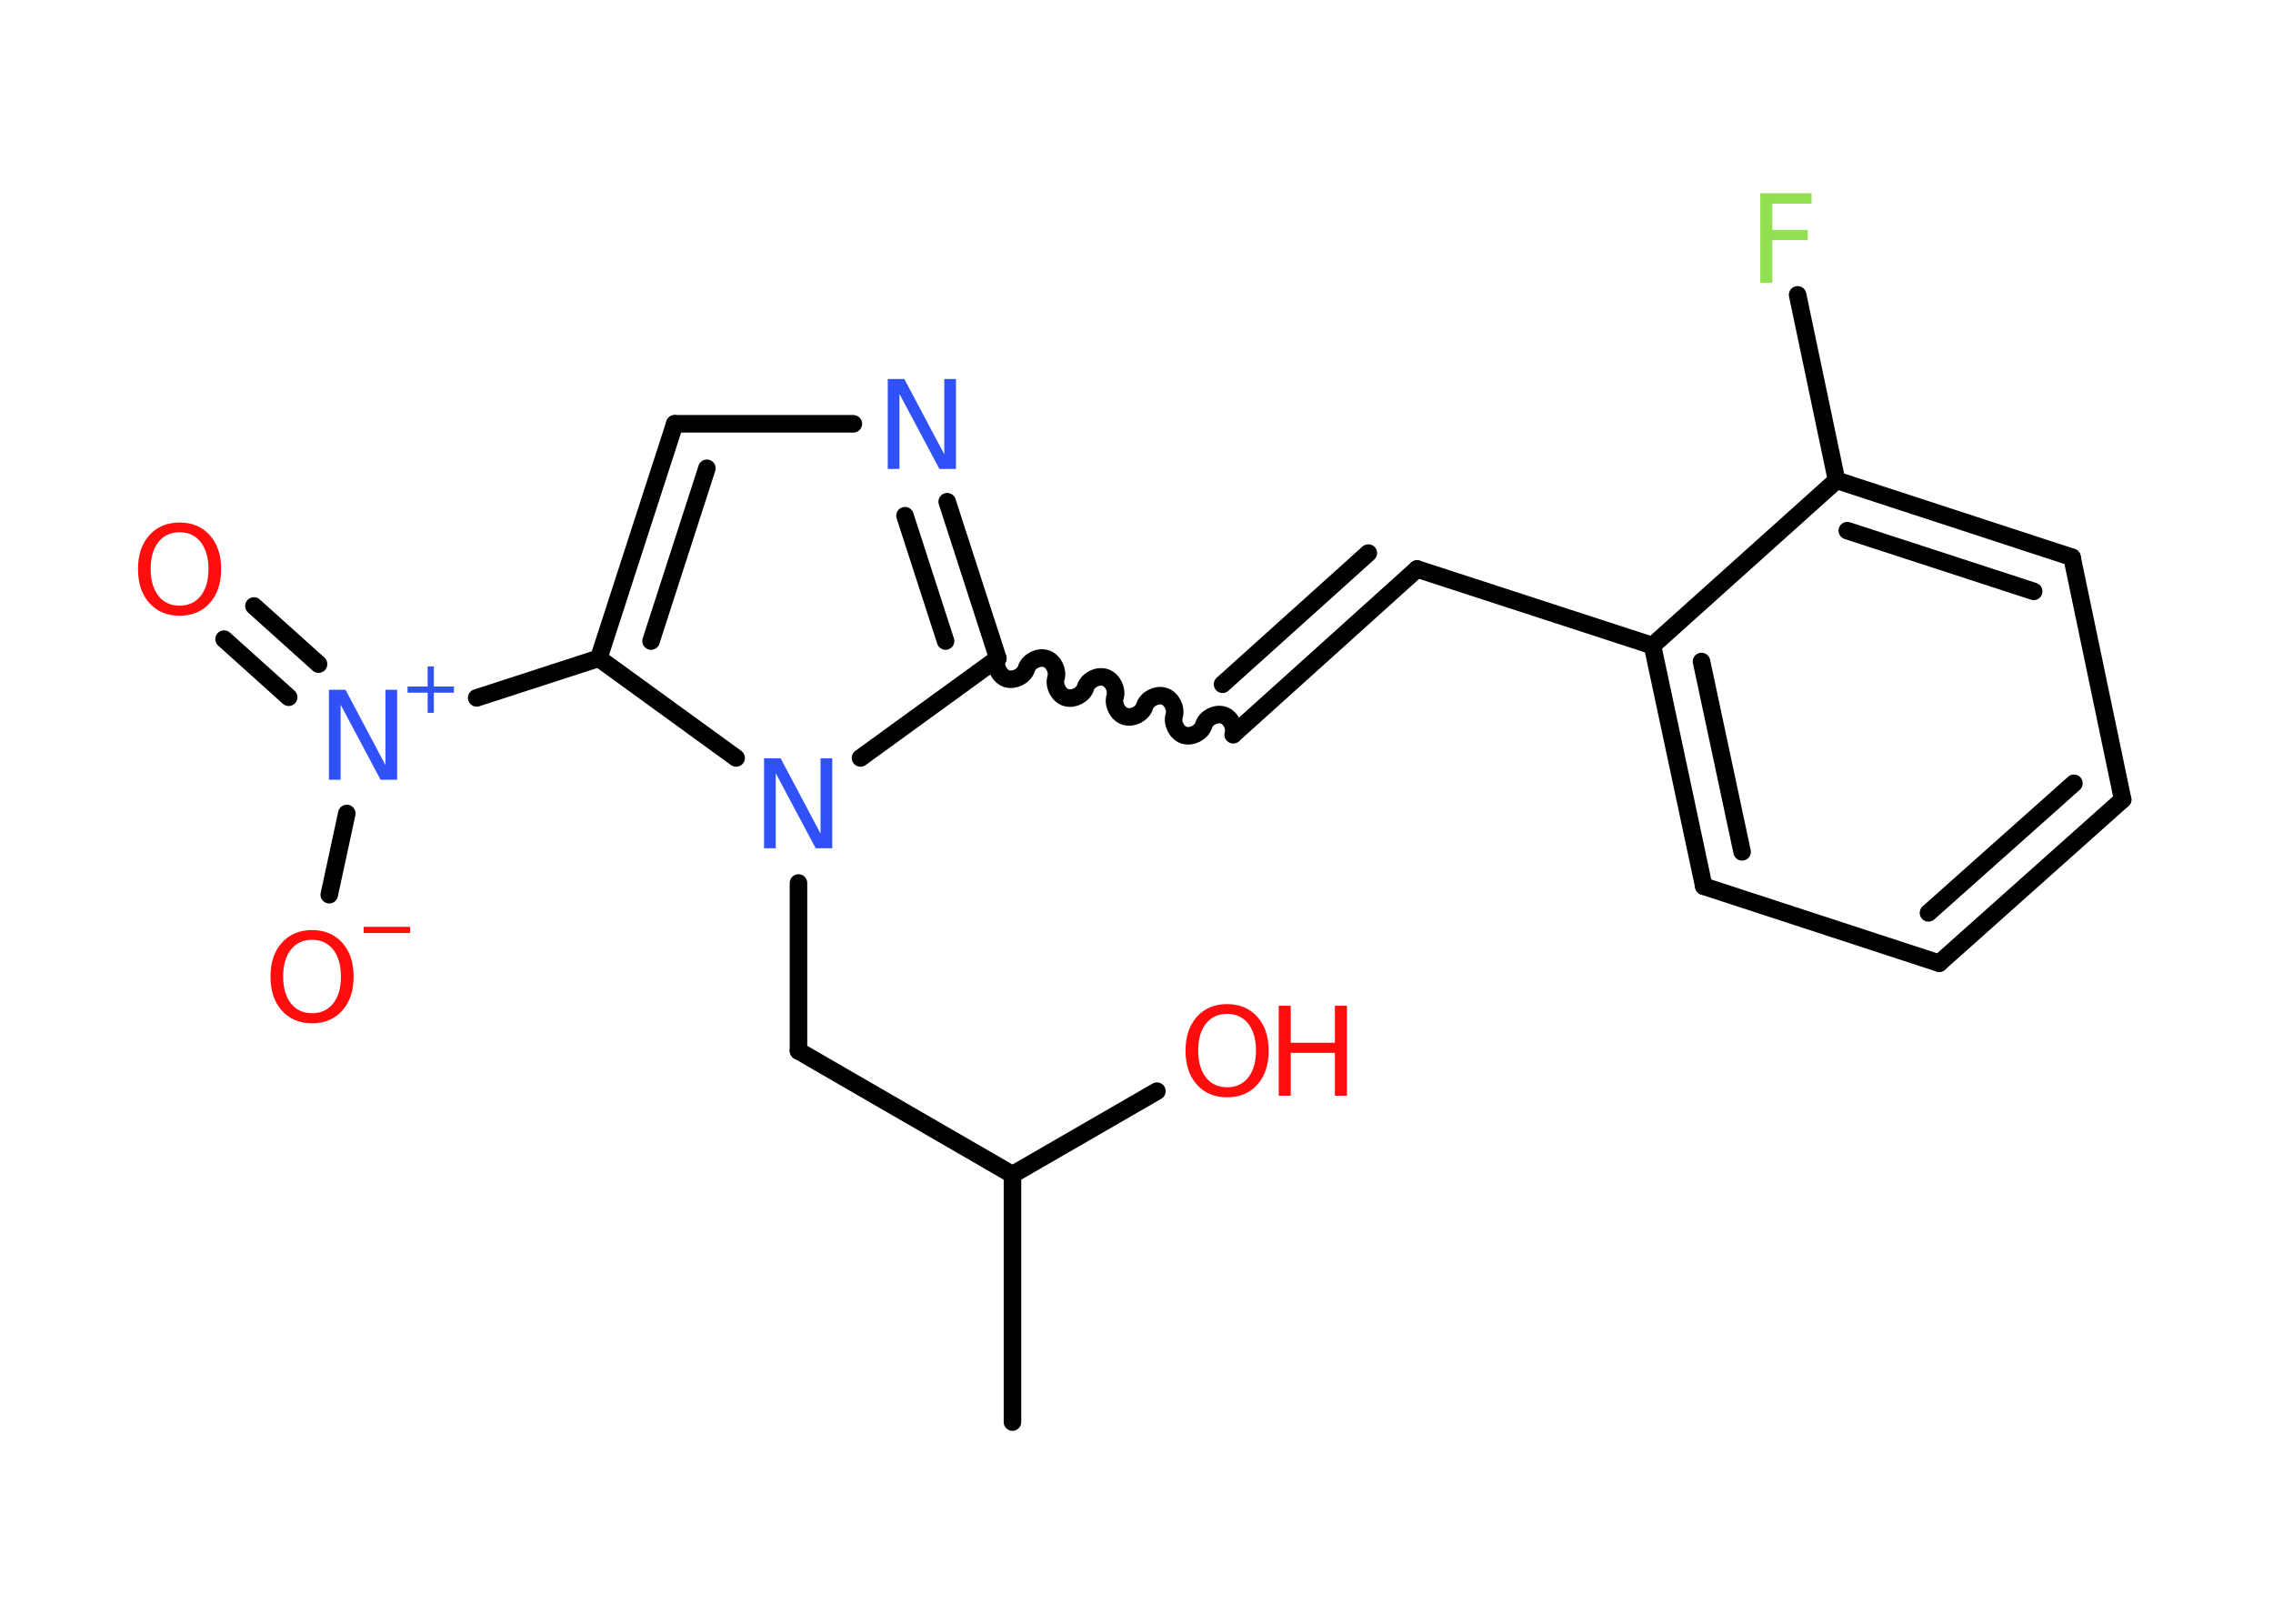 <?xml version='1.0' encoding='UTF-8'?>
<!DOCTYPE svg PUBLIC "-//W3C//DTD SVG 1.1//EN" "http://www.w3.org/Graphics/SVG/1.1/DTD/svg11.dtd">
<svg version='1.2' xmlns='http://www.w3.org/2000/svg' xmlns:xlink='http://www.w3.org/1999/xlink' width='70.0mm' height='50.0mm' viewBox='0 0 70.0 50.0'>
  <desc>Generated by the Chemistry Development Kit (http://github.com/cdk)</desc>
  <g stroke-linecap='round' stroke-linejoin='round' stroke='#000000' stroke-width='.54' fill='#FF0D0D'>
    <rect x='.0' y='.0' width='70.0' height='50.0' fill='#FFFFFF' stroke='none'/>
    <g id='mol1' class='mol'>
      <line id='mol1bnd1' class='bond' x1='31.18' y1='43.79' x2='31.18' y2='36.17'/>
      <line id='mol1bnd2' class='bond' x1='31.18' y1='36.17' x2='35.63' y2='33.6'/>
      <line id='mol1bnd3' class='bond' x1='31.18' y1='36.17' x2='24.59' y2='32.36'/>
      <line id='mol1bnd4' class='bond' x1='24.59' y1='32.36' x2='24.59' y2='27.19'/>
      <line id='mol1bnd5' class='bond' x1='22.67' y1='23.34' x2='18.44' y2='20.27'/>
      <line id='mol1bnd6' class='bond' x1='18.44' y1='20.27' x2='14.68' y2='21.49'/>
      <g id='mol1bnd7' class='bond'>
        <line x1='8.89' y1='21.47' x2='6.9' y2='19.68'/>
        <line x1='9.81' y1='20.45' x2='7.82' y2='18.66'/>
      </g>
      <line id='mol1bnd8' class='bond' x1='10.68' y1='25.05' x2='10.14' y2='27.55'/>
      <g id='mol1bnd9' class='bond'>
        <line x1='20.78' y1='13.05' x2='18.44' y2='20.27'/>
        <line x1='21.77' y1='14.42' x2='20.05' y2='19.74'/>
      </g>
      <line id='mol1bnd10' class='bond' x1='20.78' y1='13.05' x2='26.28' y2='13.05'/>
      <g id='mol1bnd11' class='bond'>
        <line x1='30.73' y1='20.27' x2='29.17' y2='15.45'/>
        <line x1='29.12' y1='19.74' x2='27.87' y2='15.88'/>
      </g>
      <line id='mol1bnd12' class='bond' x1='26.5' y1='23.34' x2='30.73' y2='20.27'/>
      <path id='mol1bnd13' class='bond' d='M37.98 22.62c.07 -.23 -.08 -.53 -.31 -.6c-.23 -.07 -.53 .08 -.6 .31c-.07 .23 -.37 .38 -.6 .31c-.23 -.07 -.38 -.37 -.31 -.6c.07 -.23 -.08 -.53 -.31 -.6c-.23 -.07 -.53 .08 -.6 .31c-.07 .23 -.37 .38 -.6 .31c-.23 -.07 -.38 -.37 -.31 -.6c.07 -.23 -.08 -.53 -.31 -.6c-.23 -.07 -.53 .08 -.6 .31c-.07 .23 -.37 .38 -.6 .31c-.23 -.07 -.38 -.37 -.31 -.6c.07 -.23 -.08 -.53 -.31 -.6c-.23 -.07 -.53 .08 -.6 .31c-.07 .23 -.37 .38 -.6 .31c-.23 -.07 -.38 -.37 -.31 -.6' fill='none' stroke='#000000' stroke-width='.54'/>
      <g id='mol1bnd14' class='bond'>
        <line x1='37.98' y1='22.62' x2='43.64' y2='17.52'/>
        <line x1='37.65' y1='21.07' x2='42.14' y2='17.03'/>
      </g>
      <line id='mol1bnd15' class='bond' x1='43.64' y1='17.52' x2='50.89' y2='19.88'/>
      <g id='mol1bnd16' class='bond'>
        <line x1='50.89' y1='19.88' x2='52.47' y2='27.29'/>
        <line x1='52.4' y1='20.37' x2='53.65' y2='26.23'/>
      </g>
      <line id='mol1bnd17' class='bond' x1='52.47' y1='27.29' x2='59.72' y2='29.66'/>
      <g id='mol1bnd18' class='bond'>
        <line x1='59.72' y1='29.66' x2='65.37' y2='24.62'/>
        <line x1='59.39' y1='28.11' x2='63.87' y2='24.12'/>
      </g>
      <line id='mol1bnd19' class='bond' x1='65.37' y1='24.62' x2='63.81' y2='17.16'/>
      <g id='mol1bnd20' class='bond'>
        <line x1='63.81' y1='17.16' x2='56.56' y2='14.79'/>
        <line x1='62.63' y1='18.21' x2='56.89' y2='16.34'/>
      </g>
      <line id='mol1bnd21' class='bond' x1='50.89' y1='19.88' x2='56.56' y2='14.79'/>
      <line id='mol1bnd22' class='bond' x1='56.56' y1='14.79' x2='55.36' y2='9.08'/>
      <g id='mol1atm3' class='atom'>
        <path d='M37.79 31.22q-.41 .0 -.65 .3q-.24 .3 -.24 .83q.0 .52 .24 .83q.24 .3 .65 .3q.41 .0 .65 -.3q.24 -.3 .24 -.83q.0 -.52 -.24 -.83q-.24 -.3 -.65 -.3zM37.79 30.92q.58 .0 .93 .39q.35 .39 .35 1.04q.0 .66 -.35 1.05q-.35 .39 -.93 .39q-.58 .0 -.93 -.39q-.35 -.39 -.35 -1.05q.0 -.65 .35 -1.04q.35 -.39 .93 -.39z' stroke='none'/>
        <path d='M39.38 30.97h.37v1.14h1.36v-1.14h.37v2.77h-.37v-1.32h-1.36v1.32h-.37v-2.77z' stroke='none'/>
      </g>
      <path id='mol1atm5' class='atom' d='M23.54 23.35h.5l1.23 2.32v-2.32h.36v2.77h-.51l-1.23 -2.31v2.31h-.36v-2.77z' stroke='none' fill='#3050F8'/>
      <g id='mol1atm7' class='atom'>
        <path d='M10.14 21.24h.5l1.23 2.32v-2.32h.36v2.77h-.51l-1.23 -2.31v2.31h-.36v-2.77z' stroke='none' fill='#3050F8'/>
        <path d='M13.36 20.52v.62h.62v.19h-.62v.62h-.19v-.62h-.62v-.19h.62v-.62h.19z' stroke='none' fill='#3050F8'/>
      </g>
      <path id='mol1atm8' class='atom' d='M5.53 16.39q-.41 .0 -.65 .3q-.24 .3 -.24 .83q.0 .52 .24 .83q.24 .3 .65 .3q.41 .0 .65 -.3q.24 -.3 .24 -.83q.0 -.52 -.24 -.83q-.24 -.3 -.65 -.3zM5.53 16.09q.58 .0 .93 .39q.35 .39 .35 1.04q.0 .66 -.35 1.05q-.35 .39 -.93 .39q-.58 .0 -.93 -.39q-.35 -.39 -.35 -1.05q.0 -.65 .35 -1.04q.35 -.39 .93 -.39z' stroke='none'/>
      <g id='mol1atm9' class='atom'>
        <path d='M9.61 28.94q-.41 .0 -.65 .3q-.24 .3 -.24 .83q.0 .52 .24 .83q.24 .3 .65 .3q.41 .0 .65 -.3q.24 -.3 .24 -.83q.0 -.52 -.24 -.83q-.24 -.3 -.65 -.3zM9.61 28.64q.58 .0 .93 .39q.35 .39 .35 1.04q.0 .66 -.35 1.05q-.35 .39 -.93 .39q-.58 .0 -.93 -.39q-.35 -.39 -.35 -1.05q.0 -.65 .35 -1.04q.35 -.39 .93 -.39z' stroke='none'/>
        <path d='M11.2 28.54h1.43v.19h-1.43v-.19z' stroke='none'/>
      </g>
      <path id='mol1atm11' class='atom' d='M27.35 11.67h.5l1.23 2.32v-2.32h.36v2.77h-.51l-1.23 -2.31v2.31h-.36v-2.77z' stroke='none' fill='#3050F8'/>
      <path id='mol1atm21' class='atom' d='M54.2 5.95h1.59v.32h-1.21v.81h1.09v.31h-1.09v1.32h-.37v-2.77z' stroke='none' fill='#90E050'/>
    </g>
  </g>
</svg>
